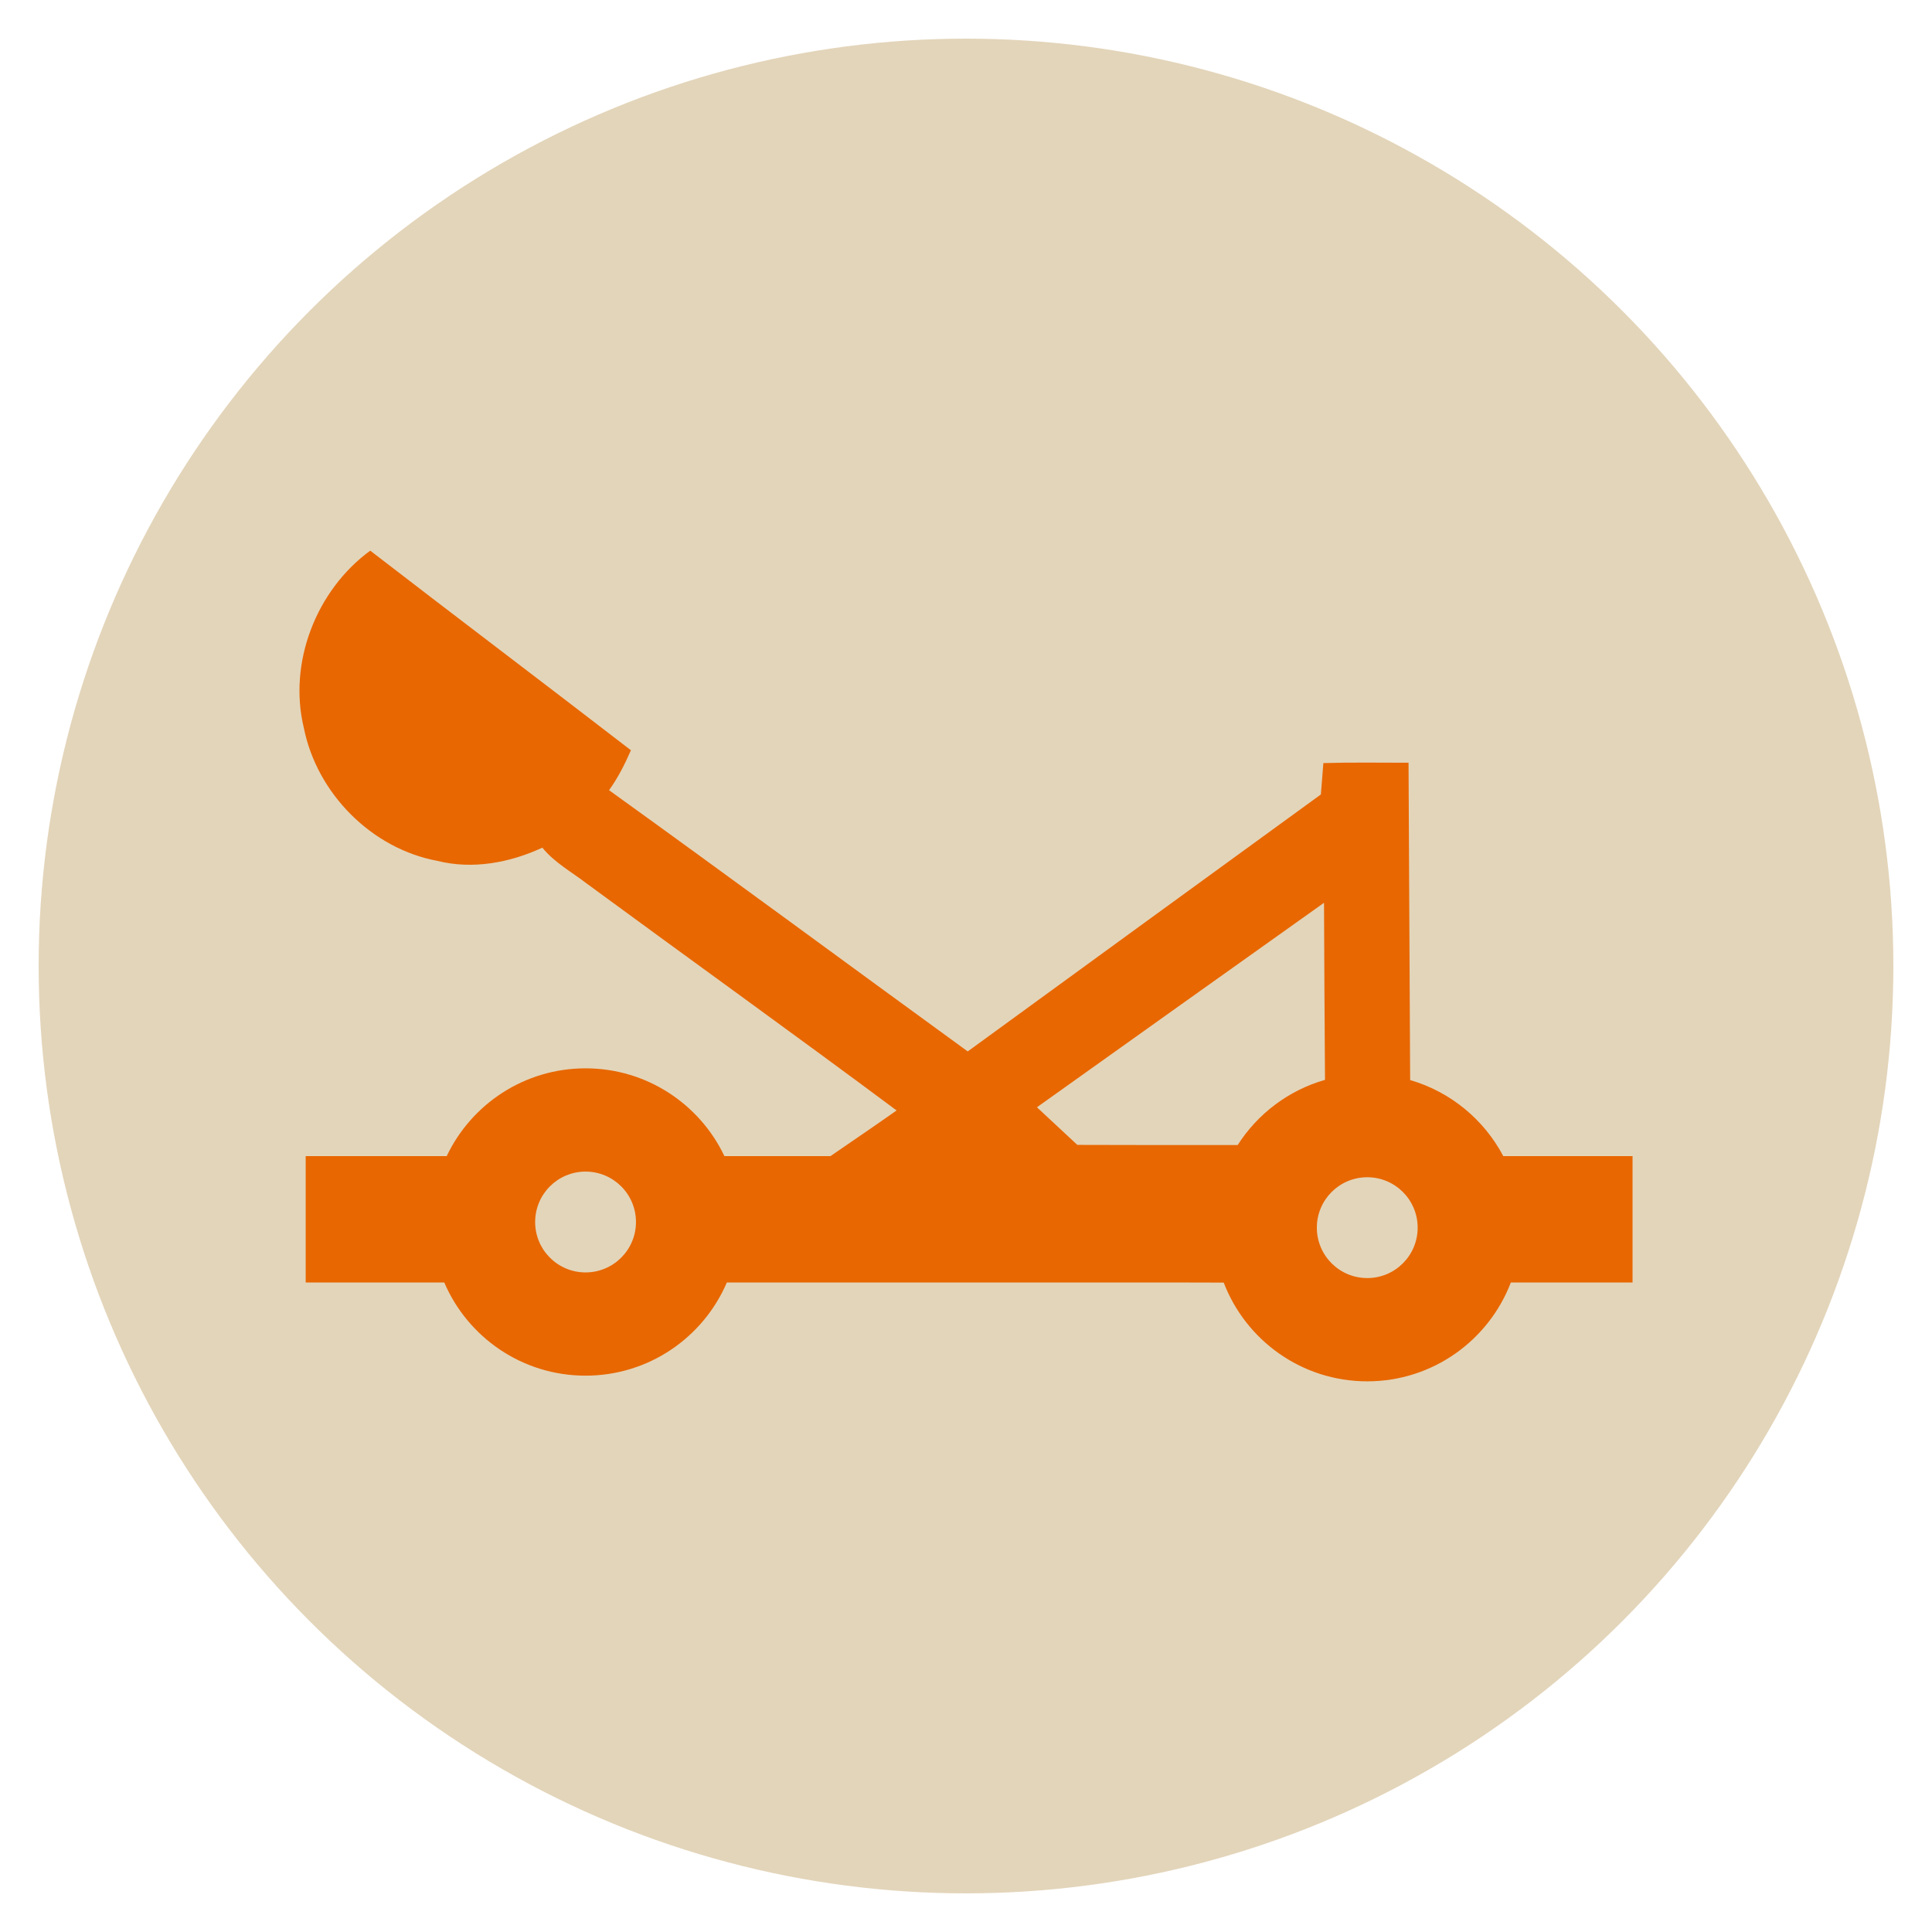 <svg xmlns="http://www.w3.org/2000/svg" xmlns:xlink="http://www.w3.org/1999/xlink" width="100" height="100" viewBox="0 0 100 100"><circle stroke="none" fill="#e3d5ba" r="48%" cx="50%" cy="50%"></circle><g transform="translate(50 50) scale(0.69 0.69) rotate(0) translate(-50 -50)" style="fill:#e86701"><svg fill="#e86701" version="1.1" xmlns="http://www.w3.org/2000/svg" xmlns:xlink="http://www.w3.org/1999/xlink" x="0px" y="0px" viewBox="1.297 18.103 100 62.313" enable-background="new 1.297 18.103 100 62.313" xml:space="preserve"><path d="M91.601,63.521c-1.444-2.738-3.958-4.827-6.986-5.705l-0.121-23.805c-2.129,0-4.263-0.036-6.39,0.027
	c-0.064,0.784-0.127,1.569-0.187,2.354c-8.835,6.422-17.665,12.844-26.491,19.276c-8.974-6.522-17.9-13.116-26.906-19.596
	c0.667-0.925,1.185-1.948,1.642-2.996c-6.499-5.011-13.053-9.958-19.555-14.973c-4.051,2.959-6.17,8.403-4.98,13.3
	c0.979,4.907,5.079,9.056,10.021,9.971c2.634,0.664,5.443,0.135,7.869-0.991c0.921,1.135,2.228,1.839,3.374,2.724
	c7.721,5.672,15.514,11.266,23.199,16.988c-0.967,0.688-2.798,1.945-4.958,3.425h-7.958c-1.851-3.893-5.82-6.584-10.416-6.584
	c-4.595,0-8.564,2.691-10.415,6.584H1.764v9.479h10.395c1.761,4.112,5.844,6.991,10.599,6.991c4.756,0,8.838-2.879,10.6-6.991
	h33.319l3.953,0.01c1.659,4.332,5.854,7.407,10.768,7.407c4.916,0,9.114-3.082,10.771-7.417h9.129v-9.479H91.601z M22.758,72.246
	c-2.087,0-3.781-1.693-3.781-3.781c0-2.09,1.693-3.783,3.781-3.783c2.088,0,3.782,1.693,3.782,3.783
	C26.54,70.553,24.846,72.246,22.758,72.246z M71.677,62.69c-4.011,0.001-8.02,0.005-12.029-0.011c-1.01-0.946-2.024-1.88-3.03-2.822
	c7.17-5.119,14.355-10.229,21.535-15.339c0.017,4.427,0.043,8.855,0.074,13.283C75.493,58.582,73.172,60.348,71.677,62.69z
	 M81.397,72.669c-2.089,0-3.782-1.692-3.782-3.781c0-2.09,1.693-3.782,3.782-3.782s3.781,1.692,3.781,3.782
	C85.179,70.977,83.486,72.669,81.397,72.669z"></path></svg></g></svg>